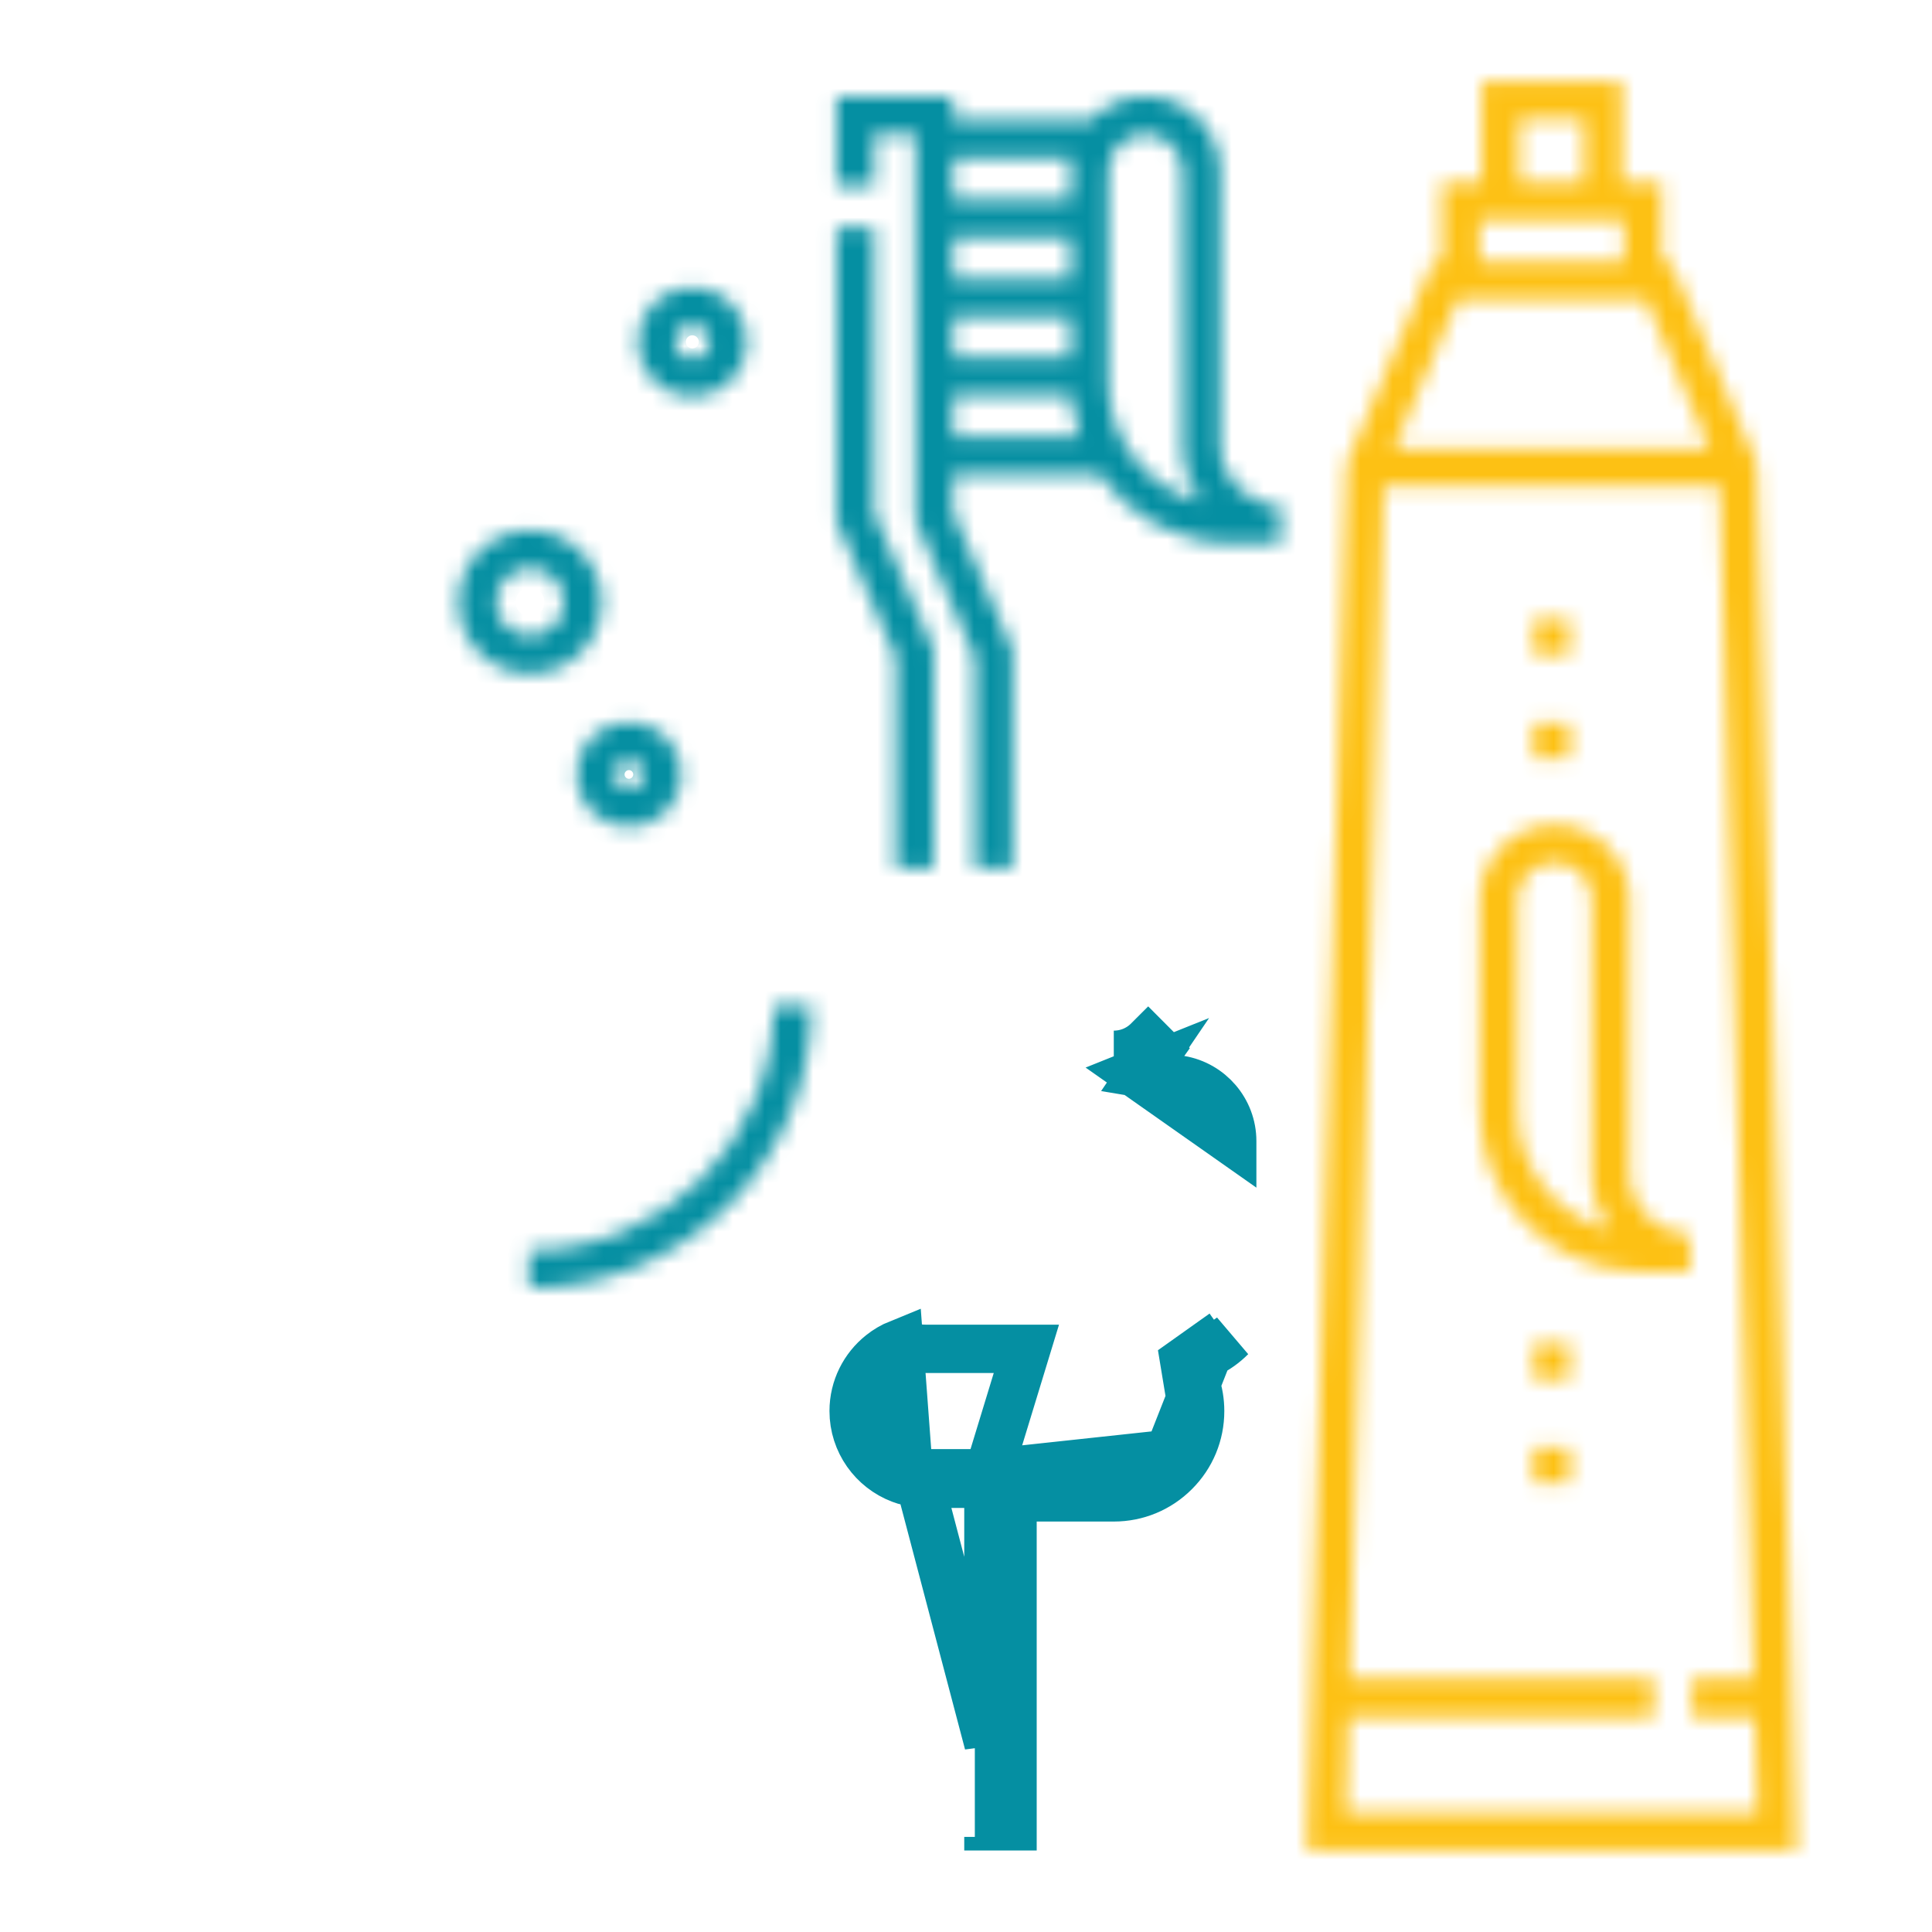 <svg width="120" height="120" viewBox="0 0 120 120" fill="none" xmlns="http://www.w3.org/2000/svg">
<mask id="path-1-inside-1_2_27700" fill="white">
<path d="M97.492 44.891H95.266V47.118H97.492V44.891Z"/>
</mask>
<path d="M95.266 44.891V41.891H92.266V44.891H95.266ZM97.492 44.891H100.492V41.891H97.492V44.891ZM97.492 47.118V50.118H100.492V47.118H97.492ZM95.266 47.118H92.266V50.118H95.266V47.118ZM95.266 47.891H97.492V41.891H95.266V47.891ZM94.492 44.891V47.118H100.492V44.891H94.492ZM97.492 44.118H95.266V50.118H97.492V44.118ZM98.266 47.118V44.891H92.266V47.118H98.266Z" fill="#FDC114" mask="url(#path-1-inside-1_2_27700)"/>
<mask id="path-3-inside-2_2_27700" fill="white">
<path d="M97.492 38.446H95.266V40.672H97.492V38.446Z"/>
</mask>
<path d="M95.266 38.446V35.446H92.266V38.446H95.266ZM97.492 38.446H100.492V35.446H97.492V38.446ZM97.492 40.672V43.672H100.492V40.672H97.492ZM95.266 40.672H92.266V43.672H95.266V40.672ZM95.266 41.446H97.492V35.446H95.266V41.446ZM94.492 38.446V40.672H100.492V38.446H94.492ZM97.492 37.672H95.266V43.672H97.492V37.672ZM98.266 40.672V38.446H92.266V40.672H98.266Z" fill="#FDC114" mask="url(#path-3-inside-2_2_27700)"/>
<mask id="path-5-inside-3_2_27700" fill="white">
<path d="M97.492 89.897H95.266V92.123H97.492V89.897Z"/>
</mask>
<path d="M95.266 89.897V86.897H92.266V89.897H95.266ZM97.492 89.897H100.492V86.897H97.492V89.897ZM97.492 92.123V95.123H100.492V92.123H97.492ZM95.266 92.123H92.266V95.123H95.266V92.123ZM95.266 92.897H97.492V86.897H95.266V92.897ZM94.492 89.897V92.123H100.492V89.897H94.492ZM97.492 89.123H95.266V95.123H97.492V89.123ZM98.266 92.123V89.897H92.266V92.123H98.266Z" fill="#FDC114" mask="url(#path-5-inside-3_2_27700)"/>
<mask id="path-7-inside-4_2_27700" fill="white">
<path d="M97.492 83.451H95.266V85.678H97.492V83.451Z"/>
</mask>
<path d="M95.266 83.451V80.451H92.266V83.451H95.266ZM97.492 83.451H100.492V80.451H97.492V83.451ZM97.492 85.678V88.678H100.492V85.678H97.492ZM95.266 85.678H92.266V88.678H95.266V85.678ZM95.266 86.451H97.492V80.451H95.266V86.451ZM94.492 83.451V85.678H100.492V83.451H94.492ZM97.492 82.678H95.266V88.678H97.492V82.678ZM98.266 85.678V83.451H92.266V85.678H98.266Z" fill="#FDC114" mask="url(#path-7-inside-4_2_27700)"/>
<path d="M75.039 84.073C75.561 83.817 76.043 83.475 76.465 83.051L75.039 84.073ZM75.039 84.073C74.957 83.938 74.87 83.806 74.778 83.677L73.555 84.546L73.799 86.026C73.956 86 74.111 85.969 74.264 85.933C74.445 86.47 74.544 87.044 74.544 87.642C74.544 89.077 73.985 90.424 72.97 91.435C71.958 92.448 70.611 93.006 69.179 93.006H64.391H62.891V94.506V113.438H62.048V112.594V109.781V108.938V108.281V107.438V93.006V92.162H62.891H69.179H69.18C70.383 92.162 71.522 91.69 72.373 90.84L75.039 84.073ZM61.391 91.506H62.048H62.891H69.179C69.179 91.506 69.18 91.506 69.18 91.506C70.214 91.505 71.179 91.106 71.91 90.375L71.91 90.374L61.391 91.506ZM61.391 91.506H60.548H57.986H57.538H56.832L56.174 91.256C54.712 90.701 53.675 89.286 53.675 87.642C53.675 86.425 54.242 85.336 55.134 84.623L56.379 83.629C56.749 83.727 57.138 83.779 57.538 83.779H63.75L61.391 91.506ZM71.947 65.266L71.171 66.358H70.679V65.514H69.179C69.987 65.514 70.745 65.2 71.314 64.631L71.947 65.266ZM75.868 74.072C75.868 74.072 75.868 74.072 75.868 74.072C75.868 74.072 75.868 74.072 75.868 74.072ZM75.869 74.072C75.869 74.072 75.869 74.072 75.869 74.072C75.869 74.072 75.869 74.072 75.869 74.072ZM55.847 83.451C55.44 83.616 55.062 83.838 54.724 84.109C53.686 84.937 53.02 86.213 53.02 87.642C53.02 89.572 54.235 91.224 55.941 91.871C56.118 91.938 56.3 91.994 56.486 92.038L55.847 83.451ZM57.142 92.145C57.273 92.156 57.405 92.162 57.538 92.162H57.986H60.548H61.391V93.006V107.438V108.281L57.142 92.145ZM61.391 114.094V114.938V114.094ZM70.679 66.76C70.776 66.726 70.871 66.689 70.964 66.649L70.947 66.674L72.672 66.962L73.311 67.068C75.139 67.373 76.537 68.969 76.537 70.878C76.537 70.878 76.537 70.879 76.537 70.879L70.679 66.76Z" stroke="#058FA2" stroke-width="3"/>
<mask id="path-10-inside-5_2_27700" fill="white">
<path d="M50.398 62.467H48.054C48.054 70.847 41.236 77.665 32.855 77.665V80.009C42.528 80.009 50.398 72.139 50.398 62.467Z"/>
</mask>
<path d="M50.398 62.467H53.398V59.467H50.398V62.467ZM48.054 62.467V59.467H45.054V62.467H48.054ZM32.855 77.665V74.665H29.855V77.665H32.855ZM32.855 80.009H29.855V83.009H32.855V80.009ZM50.398 59.467H48.054V65.467H50.398V59.467ZM45.054 62.467C45.054 69.19 39.579 74.665 32.855 74.665V80.665C42.893 80.665 51.054 72.504 51.054 62.467H45.054ZM29.855 77.665V80.009H35.855V77.665H29.855ZM32.855 83.009C44.185 83.009 53.398 73.796 53.398 62.467H47.398C47.398 70.483 40.871 77.009 32.855 77.009V83.009Z" fill="#058FA2" mask="url(#path-10-inside-5_2_27700)"/>
<mask id="path-12-inside-6_2_27700" fill="white">
<path d="M35.793 48.102C35.793 49.906 37.26 51.373 39.063 51.373C40.866 51.373 42.333 49.906 42.333 48.102C42.333 46.3 40.866 44.833 39.063 44.833C37.26 44.833 35.793 46.3 35.793 48.102ZM39.063 47.176C39.574 47.176 39.989 47.592 39.989 48.102C39.989 48.613 39.574 49.029 39.063 49.029C38.552 49.029 38.137 48.613 38.137 48.102C38.137 47.592 38.552 47.176 39.063 47.176Z"/>
</mask>
<path d="M32.793 48.102C32.793 51.562 35.603 54.373 39.063 54.373V48.373C38.917 48.373 38.793 48.249 38.793 48.102H32.793ZM39.063 54.373C42.523 54.373 45.333 51.562 45.333 48.102H39.333C39.333 48.249 39.209 48.373 39.063 48.373V54.373ZM45.333 48.102C45.333 44.643 42.523 41.833 39.063 41.833V47.833C39.209 47.833 39.333 47.956 39.333 48.102H45.333ZM39.063 41.833C35.603 41.833 32.793 44.643 32.793 48.102H38.793C38.793 47.956 38.917 47.833 39.063 47.833V41.833ZM39.063 50.176C37.917 50.176 36.989 49.248 36.989 48.102H42.989C42.989 45.935 41.231 44.176 39.063 44.176V50.176ZM36.989 48.102C36.989 46.957 37.917 46.029 39.063 46.029V52.029C41.231 52.029 42.989 50.27 42.989 48.102H36.989ZM39.063 46.029C40.209 46.029 41.137 46.957 41.137 48.102H35.137C35.137 50.27 36.895 52.029 39.063 52.029V46.029ZM41.137 48.102C41.137 49.249 40.209 50.176 39.063 50.176V44.176C36.895 44.176 35.137 45.935 35.137 48.102H41.137Z" fill="#058FA2" mask="url(#path-12-inside-6_2_27700)"/>
<mask id="path-14-inside-7_2_27700" fill="white">
<path d="M43 24.64C44.879 24.64 46.407 23.112 46.407 21.233C46.407 19.355 44.878 17.827 43 17.827C41.122 17.827 39.594 19.355 39.594 21.233C39.594 23.112 41.122 24.64 43 24.64ZM43 20.17C43.586 20.17 44.063 20.647 44.063 21.233C44.063 21.819 43.586 22.296 43 22.296C42.414 22.296 41.938 21.819 41.938 21.233C41.938 20.647 42.414 20.17 43 20.17Z"/>
</mask>
<path d="M43 27.64C46.535 27.64 49.407 24.768 49.407 21.233H43.407C43.407 21.455 43.222 21.64 43 21.64V27.64ZM49.407 21.233C49.407 17.698 46.535 14.827 43 14.827V20.827C43.222 20.827 43.407 21.012 43.407 21.233H49.407ZM43 14.827C39.465 14.827 36.594 17.698 36.594 21.233H42.594C42.594 21.012 42.779 20.827 43 20.827V14.827ZM36.594 21.233C36.594 24.768 39.465 27.64 43 27.64V21.64C42.779 21.64 42.594 21.455 42.594 21.233H36.594ZM43 23.17C41.93 23.17 41.063 22.304 41.063 21.233H47.063C47.063 18.99 45.243 17.17 43 17.17V23.17ZM41.063 21.233C41.063 20.163 41.929 19.296 43 19.296V25.296C45.244 25.296 47.063 23.475 47.063 21.233H41.063ZM43 19.296C44.072 19.296 44.938 20.163 44.938 21.233H38.938C38.938 23.476 40.757 25.296 43 25.296V19.296ZM44.938 21.233C44.938 22.304 44.071 23.17 43 23.17V17.17C40.757 17.17 38.938 18.99 38.938 21.233H44.938Z" fill="#058FA2" mask="url(#path-14-inside-7_2_27700)"/>
<mask id="path-16-inside-8_2_27700" fill="white">
<path d="M32.917 41.844C35.373 41.844 37.37 39.847 37.37 37.391C37.37 34.936 35.373 32.939 32.917 32.939C30.462 32.939 28.465 34.936 28.465 37.391C28.465 39.847 30.462 41.844 32.917 41.844ZM32.917 35.283C34.081 35.283 35.026 36.229 35.026 37.392C35.026 38.555 34.081 39.501 32.917 39.501C31.755 39.501 30.809 38.554 30.809 37.392C30.809 36.229 31.755 35.283 32.917 35.283Z"/>
</mask>
<path d="M28.465 37.391H31.465H28.465ZM32.917 44.844C37.03 44.844 40.37 41.504 40.37 37.391H34.37C34.37 38.19 33.716 38.844 32.917 38.844V44.844ZM40.37 37.391C40.37 33.279 37.03 29.939 32.917 29.939V35.939C33.716 35.939 34.37 36.593 34.37 37.391H40.37ZM32.917 29.939C28.805 29.939 25.465 33.279 25.465 37.391H31.465C31.465 36.593 32.119 35.939 32.917 35.939V29.939ZM25.465 37.391C25.465 41.504 28.805 44.844 32.917 44.844V38.844C32.119 38.844 31.465 38.19 31.465 37.391H25.465ZM32.917 38.283C32.424 38.283 32.026 37.886 32.026 37.392H38.026C38.026 34.572 35.737 32.283 32.917 32.283V38.283ZM32.026 37.392C32.026 36.898 32.424 36.501 32.917 36.501V42.501C35.737 42.501 38.026 40.211 38.026 37.392H32.026ZM32.917 36.501C33.412 36.501 33.809 36.898 33.809 37.392H27.809C27.809 40.211 30.098 42.501 32.917 42.501V36.501ZM33.809 37.392C33.809 37.886 33.412 38.283 32.917 38.283V32.283C30.098 32.283 27.809 34.572 27.809 37.392H33.809Z" fill="#058FA2" mask="url(#path-16-inside-8_2_27700)"/>
<mask id="path-18-inside-9_2_27700" fill="white">
<path d="M55.644 53.958H57.987V40.325L54.301 31.887V14.125H51.957V32.377L55.644 40.815V53.958Z"/>
</mask>
<path d="M55.644 53.958H52.644V56.958H55.644V53.958ZM57.987 53.958V56.958H60.987V53.958H57.987ZM57.987 40.325H60.987V39.698L60.736 39.124L57.987 40.325ZM54.301 31.887H51.301V32.514L51.552 33.089L54.301 31.887ZM54.301 14.125H57.301V11.125H54.301V14.125ZM51.957 14.125V11.125H48.957V14.125H51.957ZM51.957 32.377H48.957V33.004L49.208 33.578L51.957 32.377ZM55.644 40.815H58.644V40.188L58.393 39.613L55.644 40.815ZM55.644 56.958H57.987V50.958H55.644V56.958ZM60.987 53.958V40.325H54.987V53.958H60.987ZM60.736 39.124L57.05 30.686L51.552 33.089L55.239 41.526L60.736 39.124ZM57.301 31.887V14.125H51.301V31.887H57.301ZM54.301 11.125H51.957V17.125H54.301V11.125ZM48.957 14.125V32.377H54.957V14.125H48.957ZM49.208 33.578L52.895 42.016L58.393 39.613L54.706 31.176L49.208 33.578ZM52.644 40.815V53.958H58.644V40.815H52.644Z" fill="#058FA2" mask="url(#path-18-inside-9_2_27700)"/>
<mask id="path-20-inside-10_2_27700" fill="white">
<path d="M75.797 27.671L75.796 10.631C75.796 8.067 73.71 5.98 71.145 5.98C69.795 5.98 68.582 6.562 67.731 7.484H59.206V5.98H51.957V11.547H54.301V8.324H56.862V32.337L60.549 40.852V53.958H62.893V40.367L59.206 31.852V29.477H68.297C70.104 32.058 73.097 33.75 76.48 33.75H79.543V31.406C77.483 31.406 75.803 29.731 75.797 27.671ZM59.206 9.828H66.57C66.524 10.089 66.496 10.357 66.496 10.631V12.396H59.206V9.828ZM59.206 14.74H66.496V17.308H59.206V14.74ZM59.206 19.652H66.496V22.221H59.206V19.652ZM59.206 27.133V24.564H66.531C66.602 25.459 66.79 26.32 67.082 27.133H59.206ZM68.839 23.765V10.631C68.839 9.359 69.874 8.324 71.145 8.324C72.417 8.324 73.452 9.359 73.452 10.631V27.42L73.453 27.678C73.457 28.974 73.868 30.176 74.566 31.163C71.276 30.312 68.839 27.317 68.839 23.765Z"/>
</mask>
<path d="M75.797 27.671L72.797 27.671L72.797 27.679L75.797 27.671ZM75.796 10.631H72.796V10.631L75.796 10.631ZM67.731 7.484V10.485H69.046L69.937 9.518L67.731 7.484ZM59.206 7.484H56.206V10.485H59.206V7.484ZM59.206 5.98H62.206V2.98H59.206V5.98ZM51.957 5.98V2.98H48.957V5.98H51.957ZM51.957 11.547H48.957V14.547H51.957V11.547ZM54.301 11.547V14.547H57.301V11.547H54.301ZM54.301 8.324V5.324H51.301V8.324H54.301ZM56.862 8.324H59.862V5.324H56.862V8.324ZM56.862 32.337H53.862V32.959L54.109 33.529L56.862 32.337ZM60.549 40.852H63.549V40.231L63.302 39.66L60.549 40.852ZM60.549 53.958H57.549V56.958H60.549V53.958ZM62.893 53.958V56.958H65.893V53.958H62.893ZM62.893 40.367H65.893V39.745L65.646 39.175L62.893 40.367ZM59.206 31.852H56.206V32.473L56.453 33.044L59.206 31.852ZM59.206 29.477V26.477H56.206V29.477H59.206ZM68.297 29.477L70.755 27.756L69.859 26.477H68.297V29.477ZM79.543 33.75V36.75H82.543V33.75H79.543ZM79.543 31.406H82.543V28.407L79.543 28.406L79.543 31.406ZM59.206 9.828V6.828H56.206V9.828H59.206ZM66.57 9.828L69.525 10.345L70.14 6.828H66.57V9.828ZM66.496 12.396V15.396H69.496V12.396H66.496ZM59.206 12.396H56.206V15.396H59.206V12.396ZM59.206 14.74V11.74H56.206V14.74H59.206ZM66.496 14.74H69.496V11.74H66.496V14.74ZM66.496 17.308V20.308H69.496V17.308H66.496ZM59.206 17.308H56.206V20.308H59.206V17.308ZM59.206 19.652V16.652H56.206V19.652H59.206ZM66.496 19.652H69.496V16.652H66.496V19.652ZM66.496 22.221V25.221H69.496V22.221H66.496ZM59.206 22.221H56.206V25.221H59.206V22.221ZM59.206 27.133H56.206V30.133H59.206V27.133ZM59.206 24.564V21.564H56.206V24.564H59.206ZM66.531 24.564L69.521 24.327L69.302 21.564H66.531V24.564ZM67.082 27.133V30.133H71.349L69.905 26.117L67.082 27.133ZM73.452 27.42H70.452L70.452 27.431L73.452 27.42ZM73.453 27.678L76.453 27.669L76.453 27.667L73.453 27.678ZM74.566 31.163L73.814 34.068L81.739 36.12L77.016 29.433L74.566 31.163ZM78.797 27.67L78.796 10.63L72.796 10.631L72.797 27.671L78.797 27.67ZM78.796 10.631C78.796 6.41 75.367 2.98 71.145 2.98V8.98C72.053 8.98 72.796 9.723 72.796 10.631H78.796ZM71.145 2.98C68.912 2.98 66.912 3.947 65.526 5.451L69.937 9.518C70.251 9.178 70.678 8.98 71.145 8.98V2.98ZM67.731 4.484H59.206V10.485H67.731V4.484ZM62.206 7.484V5.98H56.206V7.484H62.206ZM59.206 2.98H51.957V8.98H59.206V2.98ZM48.957 5.98V11.547H54.957V5.98H48.957ZM51.957 14.547H54.301V8.547H51.957V14.547ZM57.301 11.547V8.324H51.301V11.547H57.301ZM54.301 11.324H56.862V5.324H54.301V11.324ZM53.862 8.324V32.337H59.862V8.324H53.862ZM54.109 33.529L57.796 42.044L63.302 39.66L59.615 31.145L54.109 33.529ZM57.549 40.852V53.958H63.549V40.852H57.549ZM60.549 56.958H62.893V50.958H60.549V56.958ZM65.893 53.958V40.367H59.893V53.958H65.893ZM65.646 39.175L61.959 30.66L56.453 33.044L60.14 41.559L65.646 39.175ZM62.206 31.852V29.477H56.206V31.852H62.206ZM59.206 32.477H68.297V26.477H59.206V32.477ZM65.84 31.197C68.181 34.542 72.073 36.75 76.48 36.75V30.75C74.122 30.75 72.027 29.574 70.755 27.756L65.84 31.197ZM76.48 36.75H79.543V30.75H76.48V36.75ZM82.543 33.75V31.406H76.543V33.75H82.543ZM79.543 28.406C79.137 28.406 78.798 28.069 78.797 27.662L72.797 27.679C72.808 31.392 75.829 34.406 79.542 34.406L79.543 28.406ZM59.206 12.828H66.57V6.828H59.206V12.828ZM63.614 9.311C63.545 9.706 63.495 10.149 63.495 10.631H69.496C69.496 10.564 69.502 10.473 69.525 10.345L63.614 9.311ZM63.495 10.631V12.396H69.496V10.631H63.495ZM66.496 9.396H59.206V15.396H66.496V9.396ZM62.206 12.396V9.828H56.206V12.396H62.206ZM59.206 17.74H66.496V11.74H59.206V17.74ZM63.495 14.74V17.308H69.496V14.74H63.495ZM66.496 14.309H59.206V20.308H66.496V14.309ZM62.206 17.308V14.74H56.206V17.308H62.206ZM59.206 22.652H66.496V16.652H59.206V22.652ZM63.495 19.652V22.221H69.496V19.652H63.495ZM66.496 19.221H59.206V25.221H66.496V19.221ZM62.206 22.221V19.652H56.206V22.221H62.206ZM62.206 27.133V24.564H56.206V27.133H62.206ZM59.206 27.564H66.531V21.564H59.206V27.564ZM63.54 24.802C63.632 25.962 63.876 27.085 64.259 28.148L69.905 26.117C69.703 25.555 69.571 24.956 69.521 24.327L63.54 24.802ZM67.082 24.133H59.206V30.133H67.082V24.133ZM71.839 23.765V10.631H65.839V23.765H71.839ZM71.839 10.631C71.839 11.015 71.531 11.324 71.145 11.324V5.324C68.217 5.324 65.839 7.703 65.839 10.631H71.839ZM71.145 11.324C70.761 11.324 70.452 11.016 70.452 10.631H76.452C76.452 7.702 74.074 5.324 71.145 5.324V11.324ZM70.452 10.631V27.42H76.452V10.631H70.452ZM70.452 27.431L70.453 27.689L76.453 27.667L76.452 27.409L70.452 27.431ZM70.453 27.686C70.459 29.622 71.075 31.422 72.115 32.894L77.016 29.433C76.662 28.931 76.455 28.326 76.453 27.669L70.453 27.686ZM75.317 28.259C73.317 27.741 71.839 25.915 71.839 23.765H65.839C65.839 28.72 69.235 32.882 73.814 34.068L75.317 28.259Z" fill="#058FA2" mask="url(#path-20-inside-10_2_27700)"/>
<mask id="path-22-inside-11_2_27700" fill="white">
<path d="M101.215 72.914L101.215 55.874C101.215 53.31 99.129 51.224 96.564 51.224C94 51.224 91.914 53.31 91.914 55.874V69.009C91.914 74.514 96.393 78.994 101.899 78.994H104.962V76.65C102.902 76.65 101.221 74.975 101.215 72.914ZM94.258 69.009V55.874C94.258 54.603 95.293 53.568 96.564 53.568C97.836 53.568 98.871 54.603 98.871 55.874V72.664L98.872 72.922C98.876 74.218 99.287 75.42 99.984 76.407C96.695 75.555 94.258 72.561 94.258 69.009Z"/>
</mask>
<path d="M101.215 72.914L98.216 72.914L98.216 72.923L101.215 72.914ZM101.215 55.874H98.215V55.874L101.215 55.874ZM104.962 78.994V81.994H107.962V78.994H104.962ZM104.962 76.65H107.962V73.65L104.962 73.65L104.962 76.65ZM98.871 72.664L95.871 72.664L95.871 72.675L98.871 72.664ZM98.872 72.922L101.872 72.913L101.872 72.911L98.872 72.922ZM99.984 76.407L99.232 79.311L107.164 81.366L102.434 74.675L99.984 76.407ZM104.215 72.914L104.215 55.874L98.215 55.874L98.216 72.914L104.215 72.914ZM104.215 55.874C104.215 51.654 100.786 48.224 96.564 48.224V54.224C97.472 54.224 98.215 54.967 98.215 55.874H104.215ZM96.564 48.224C92.344 48.224 88.914 51.653 88.914 55.874H94.914C94.914 54.967 95.657 54.224 96.564 54.224V48.224ZM88.914 55.874V69.009H94.914V55.874H88.914ZM88.914 69.009C88.914 76.171 94.736 81.994 101.899 81.994V75.994C98.05 75.994 94.914 72.858 94.914 69.009H88.914ZM101.899 81.994H104.962V75.994H101.899V81.994ZM107.962 78.994V76.65H101.962V78.994H107.962ZM104.962 73.65C104.555 73.65 104.217 73.312 104.215 72.906L98.216 72.923C98.226 76.637 101.248 79.65 104.961 79.65L104.962 73.65ZM97.258 69.009V55.874H91.258V69.009H97.258ZM97.258 55.874C97.258 56.26 96.949 56.568 96.564 56.568V50.568C93.636 50.568 91.258 52.945 91.258 55.874H97.258ZM96.564 56.568C96.179 56.568 95.871 56.259 95.871 55.874H101.871C101.871 52.946 99.493 50.568 96.564 50.568V56.568ZM95.871 55.874V72.664H101.871V55.874H95.871ZM95.871 72.675L95.872 72.933L101.872 72.911L101.871 72.653L95.871 72.675ZM95.872 72.93C95.877 74.865 96.493 76.666 97.535 78.139L102.434 74.675C102.08 74.174 101.874 73.57 101.872 72.913L95.872 72.93ZM100.737 73.503C98.735 72.984 97.258 71.158 97.258 69.009H91.258C91.258 73.965 94.654 78.125 99.232 79.311L100.737 73.503Z" fill="#FDC114" mask="url(#path-22-inside-11_2_27700)"/>
<mask id="path-24-inside-12_2_27700" fill="white">
<path d="M109.133 28.999L109.126 28.776L103.76 16.233H103.22V11.341H100.741V5.062H92.034V11.341H89.554V16.233H89.014L83.648 28.776L81.172 114.938H111.589L109.133 28.999ZM94.377 7.406H98.397V11.341H94.377V7.406ZM91.897 13.685H92.033H100.74H100.876V16.233H91.897V13.685H91.897ZM90.56 18.577H102.214L106.185 27.86H86.588L90.56 18.577ZM83.755 106.637H102.708V104.293H83.822L85.951 30.204H106.822L108.94 104.293H105.093V106.637H109.008L109.178 112.594H83.584L83.755 106.637Z"/>
</mask>
<path d="M109.133 28.999L106.134 29.084L106.134 29.084L109.133 28.999ZM109.126 28.776L112.125 28.691L112.109 28.121L111.884 27.596L109.126 28.776ZM103.76 16.233L106.518 15.053L105.74 13.233H103.76V16.233ZM103.22 16.233H100.22V19.233H103.22V16.233ZM103.22 11.341H106.22V8.341H103.22V11.341ZM100.741 11.341H97.74V14.341H100.741V11.341ZM100.741 5.062H103.741V2.062H100.741V5.062ZM92.034 5.062V2.062H89.034V5.062H92.034ZM92.034 11.341V14.341H95.034V11.341H92.034ZM89.554 11.341V8.341H86.554V11.341H89.554ZM89.554 16.233V19.233H92.554V16.233H89.554ZM89.014 16.233V13.233H87.034L86.256 15.053L89.014 16.233ZM83.648 28.776L80.89 27.596L80.665 28.12L80.649 28.69L83.648 28.776ZM81.172 114.938L78.173 114.851L78.084 117.938H81.172V114.938ZM111.589 114.938V117.938H114.676L114.588 114.852L111.589 114.938ZM94.377 7.406V4.406H91.377V7.406H94.377ZM98.397 7.406H101.397V4.406H98.397V7.406ZM98.397 11.341V14.341H101.397V11.341H98.397ZM94.377 11.341H91.377V14.341H94.377V11.341ZM100.876 13.685H103.876V10.685H100.876V13.685ZM100.876 16.233V19.233H103.876V16.233H100.876ZM91.897 16.233H88.897V19.233H91.897V16.233ZM91.897 13.685V10.685H88.897V13.685H91.897ZM90.56 18.577V15.577H88.581L87.802 17.397L90.56 18.577ZM102.214 18.577L104.972 17.397L104.193 15.577H102.214V18.577ZM106.185 27.86V30.86H110.731L108.943 26.68L106.185 27.86ZM86.588 27.86L83.83 26.68L82.042 30.86H86.588V27.86ZM83.755 106.637V103.637H80.84L80.756 106.551L83.755 106.637ZM102.708 106.637V109.637H105.708V106.637H102.708ZM102.708 104.293H105.708V101.293H102.708V104.293ZM83.822 104.293L80.824 104.207L80.735 107.293H83.822V104.293ZM85.951 30.204V27.204H83.036L82.952 30.118L85.951 30.204ZM106.822 30.204L109.821 30.118L109.738 27.204H106.822V30.204ZM108.94 104.293V107.293H112.027L111.939 104.207L108.94 104.293ZM105.093 104.293V101.293H102.093V104.293H105.093ZM105.093 106.637H102.093V109.637H105.093V106.637ZM109.008 106.637L112.006 106.551L111.923 103.637H109.008V106.637ZM109.178 112.594V115.594H112.265L112.177 112.508L109.178 112.594ZM83.584 112.594L80.585 112.508L80.496 115.594H83.584V112.594ZM112.131 28.913L112.125 28.691L106.127 28.861L106.134 29.084L112.131 28.913ZM111.884 27.596L106.518 15.053L101.002 17.413L106.368 29.956L111.884 27.596ZM103.76 13.233H103.22V19.233H103.76V13.233ZM106.22 16.233V11.341H100.22V16.233H106.22ZM103.22 8.341H100.741V14.341H103.22V8.341ZM103.741 11.341V5.062H97.74V11.341H103.741ZM100.741 2.062H92.034V8.062H100.741V2.062ZM89.034 5.062V11.341H95.034V5.062H89.034ZM92.034 8.341H89.554V14.341H92.034V8.341ZM86.554 11.341V16.233H92.554V11.341H86.554ZM89.554 13.233H89.014V19.233H89.554V13.233ZM86.256 15.053L80.89 27.596L86.406 29.956L91.772 17.413L86.256 15.053ZM80.649 28.69L78.173 114.851L84.171 115.024L86.647 28.862L80.649 28.69ZM81.172 117.938H111.589V111.938H81.172V117.938ZM114.588 114.852L112.131 28.913L106.134 29.084L108.591 115.023L114.588 114.852ZM94.377 10.406H98.397V4.406H94.377V10.406ZM95.397 7.406V11.341H101.397V7.406H95.397ZM98.397 8.341H94.377V14.341H98.397V8.341ZM97.377 11.341V7.406H91.377V11.341H97.377ZM91.897 16.685H92.033V10.685H91.897V16.685ZM92.033 16.685H100.74V10.685H92.033V16.685ZM100.74 16.685H100.876V10.685H100.74V16.685ZM97.876 13.685V16.233H103.876V13.685H97.876ZM100.876 13.233H91.897V19.233H100.876V13.233ZM94.897 16.233V13.685H88.897V16.233H94.897ZM91.897 16.685H91.897V10.685H91.897V16.685ZM90.56 21.577H102.214V15.577H90.56V21.577ZM99.455 19.757L103.427 29.04L108.943 26.68L104.972 17.397L99.455 19.757ZM106.185 24.86H86.588V30.86H106.185V24.86ZM89.346 29.041L93.318 19.757L87.802 17.397L83.83 26.68L89.346 29.041ZM83.755 109.637H102.708V103.637H83.755V109.637ZM105.708 106.637V104.293H99.708V106.637H105.708ZM102.708 101.293H83.822V107.293H102.708V101.293ZM86.821 104.379L88.95 30.29L82.952 30.118L80.824 104.207L86.821 104.379ZM85.951 33.204H106.822V27.204H85.951V33.204ZM103.824 30.29L105.942 104.379L111.939 104.207L109.821 30.118L103.824 30.29ZM108.94 101.293H105.093V107.293H108.94V101.293ZM102.093 104.293V106.637H108.093V104.293H102.093ZM105.093 109.637H109.008V103.637H105.093V109.637ZM106.009 106.723L106.179 112.68L112.177 112.508L112.006 106.551L106.009 106.723ZM109.178 109.594H83.584V115.594H109.178V109.594ZM86.583 112.68L86.754 106.723L80.756 106.551L80.585 112.508L86.583 112.68Z" fill="#FDC114" mask="url(#path-24-inside-12_2_27700)"/>
</svg>
